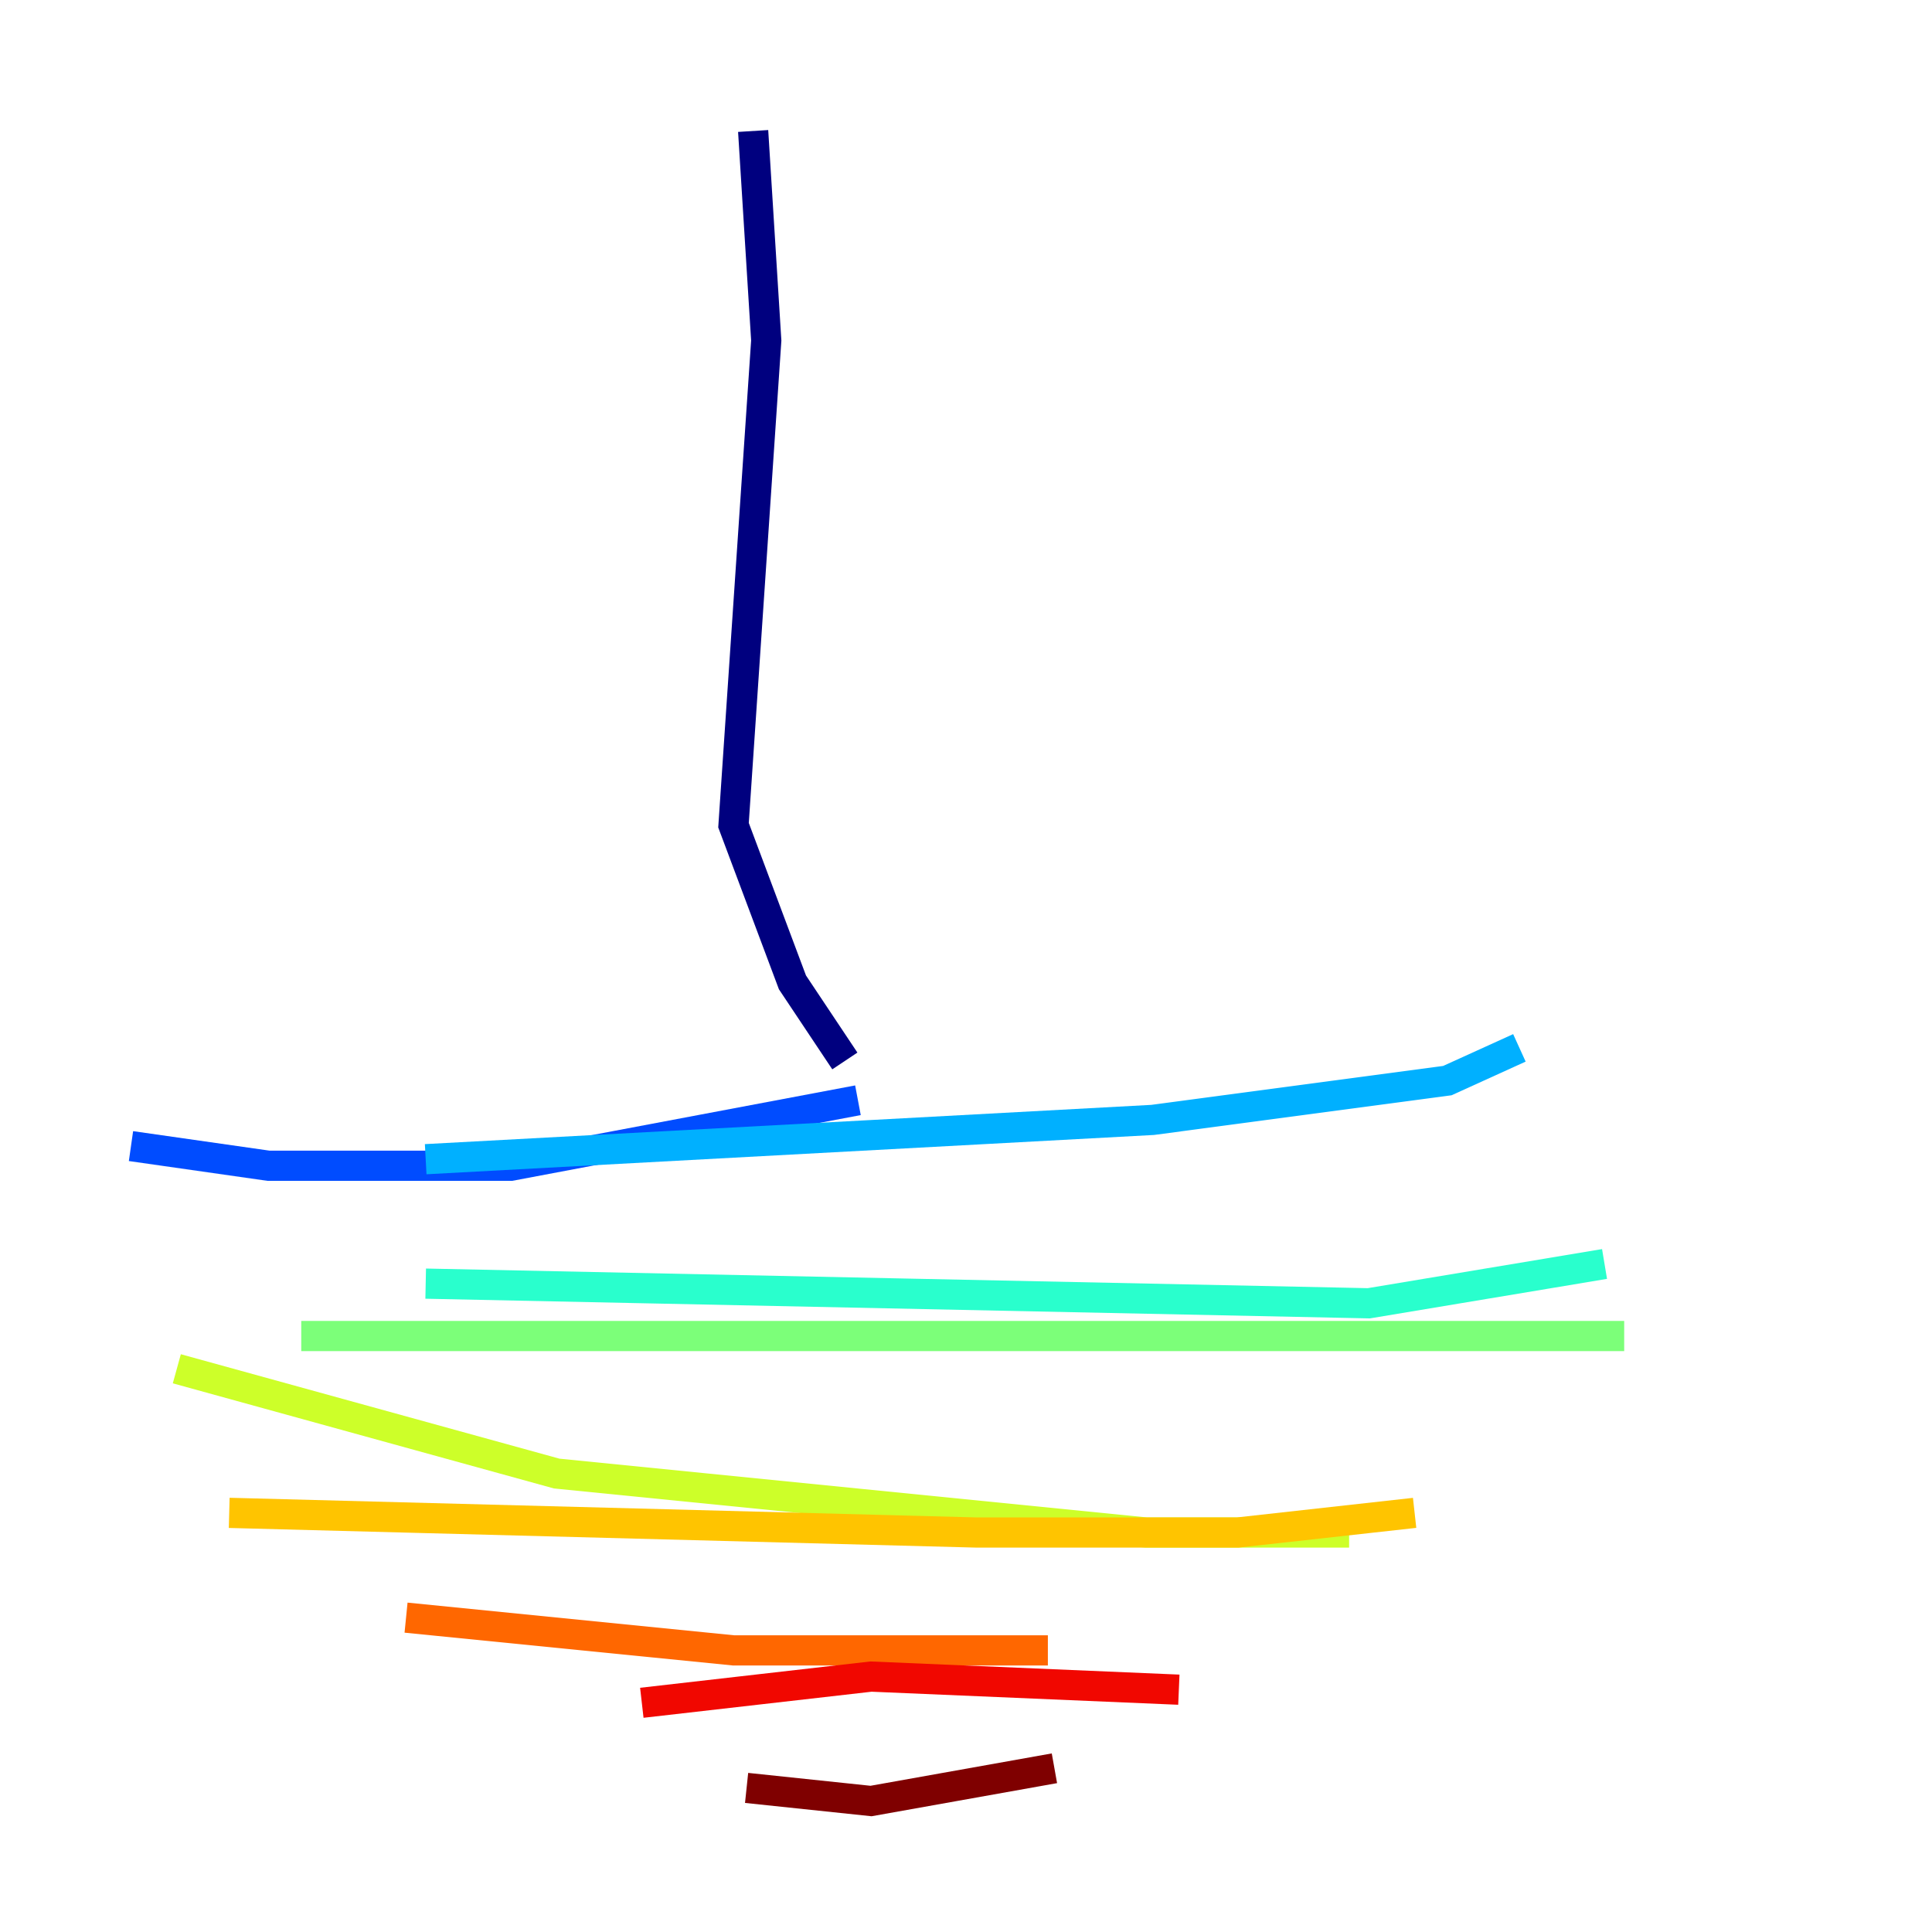 <?xml version="1.0" encoding="utf-8" ?>
<svg baseProfile="tiny" height="128" version="1.2" viewBox="0,0,128,128" width="128" xmlns="http://www.w3.org/2000/svg" xmlns:ev="http://www.w3.org/2001/xml-events" xmlns:xlink="http://www.w3.org/1999/xlink"><defs /><polyline fill="none" points="49.898,8.678 50.766,22.563 48.597,54.671 52.502,65.085 55.973,70.291" stroke="#00007f" stroke-width="2" /><polyline fill="none" points="59.878,74.197 59.878,74.197" stroke="#0000f1" stroke-width="2" /><polyline fill="none" points="56.841,72.895 33.844,77.234 17.79,77.234 8.678,75.932" stroke="#004cff" stroke-width="2" /><polyline fill="none" points="28.203,76.8 76.366,74.197 95.891,71.593 100.664,69.424" stroke="#00b0ff" stroke-width="2" /><polyline fill="none" points="28.203,85.044 90.685,86.346 106.305,83.742" stroke="#29ffcd" stroke-width="2" /><polyline fill="none" points="19.959,88.515 107.607,88.515" stroke="#7cff79" stroke-width="2" /><polyline fill="none" points="11.715,90.685 36.881,97.627 75.932,101.532 89.383,101.532" stroke="#cdff29" stroke-width="2" /><polyline fill="none" points="15.186,100.231 64.651,101.532 82.007,101.532 93.722,100.231" stroke="#ffc400" stroke-width="2" /><polyline fill="none" points="26.902,107.173 48.597,109.342 69.424,109.342" stroke="#ff6700" stroke-width="2" /><polyline fill="none" points="42.522,112.814 57.709,111.078 78.102,111.946" stroke="#f10700" stroke-width="2" /><polyline fill="none" points="49.464,118.454 57.709,119.322 69.858,117.153" stroke="#7f0000" stroke-width="2" /></svg>